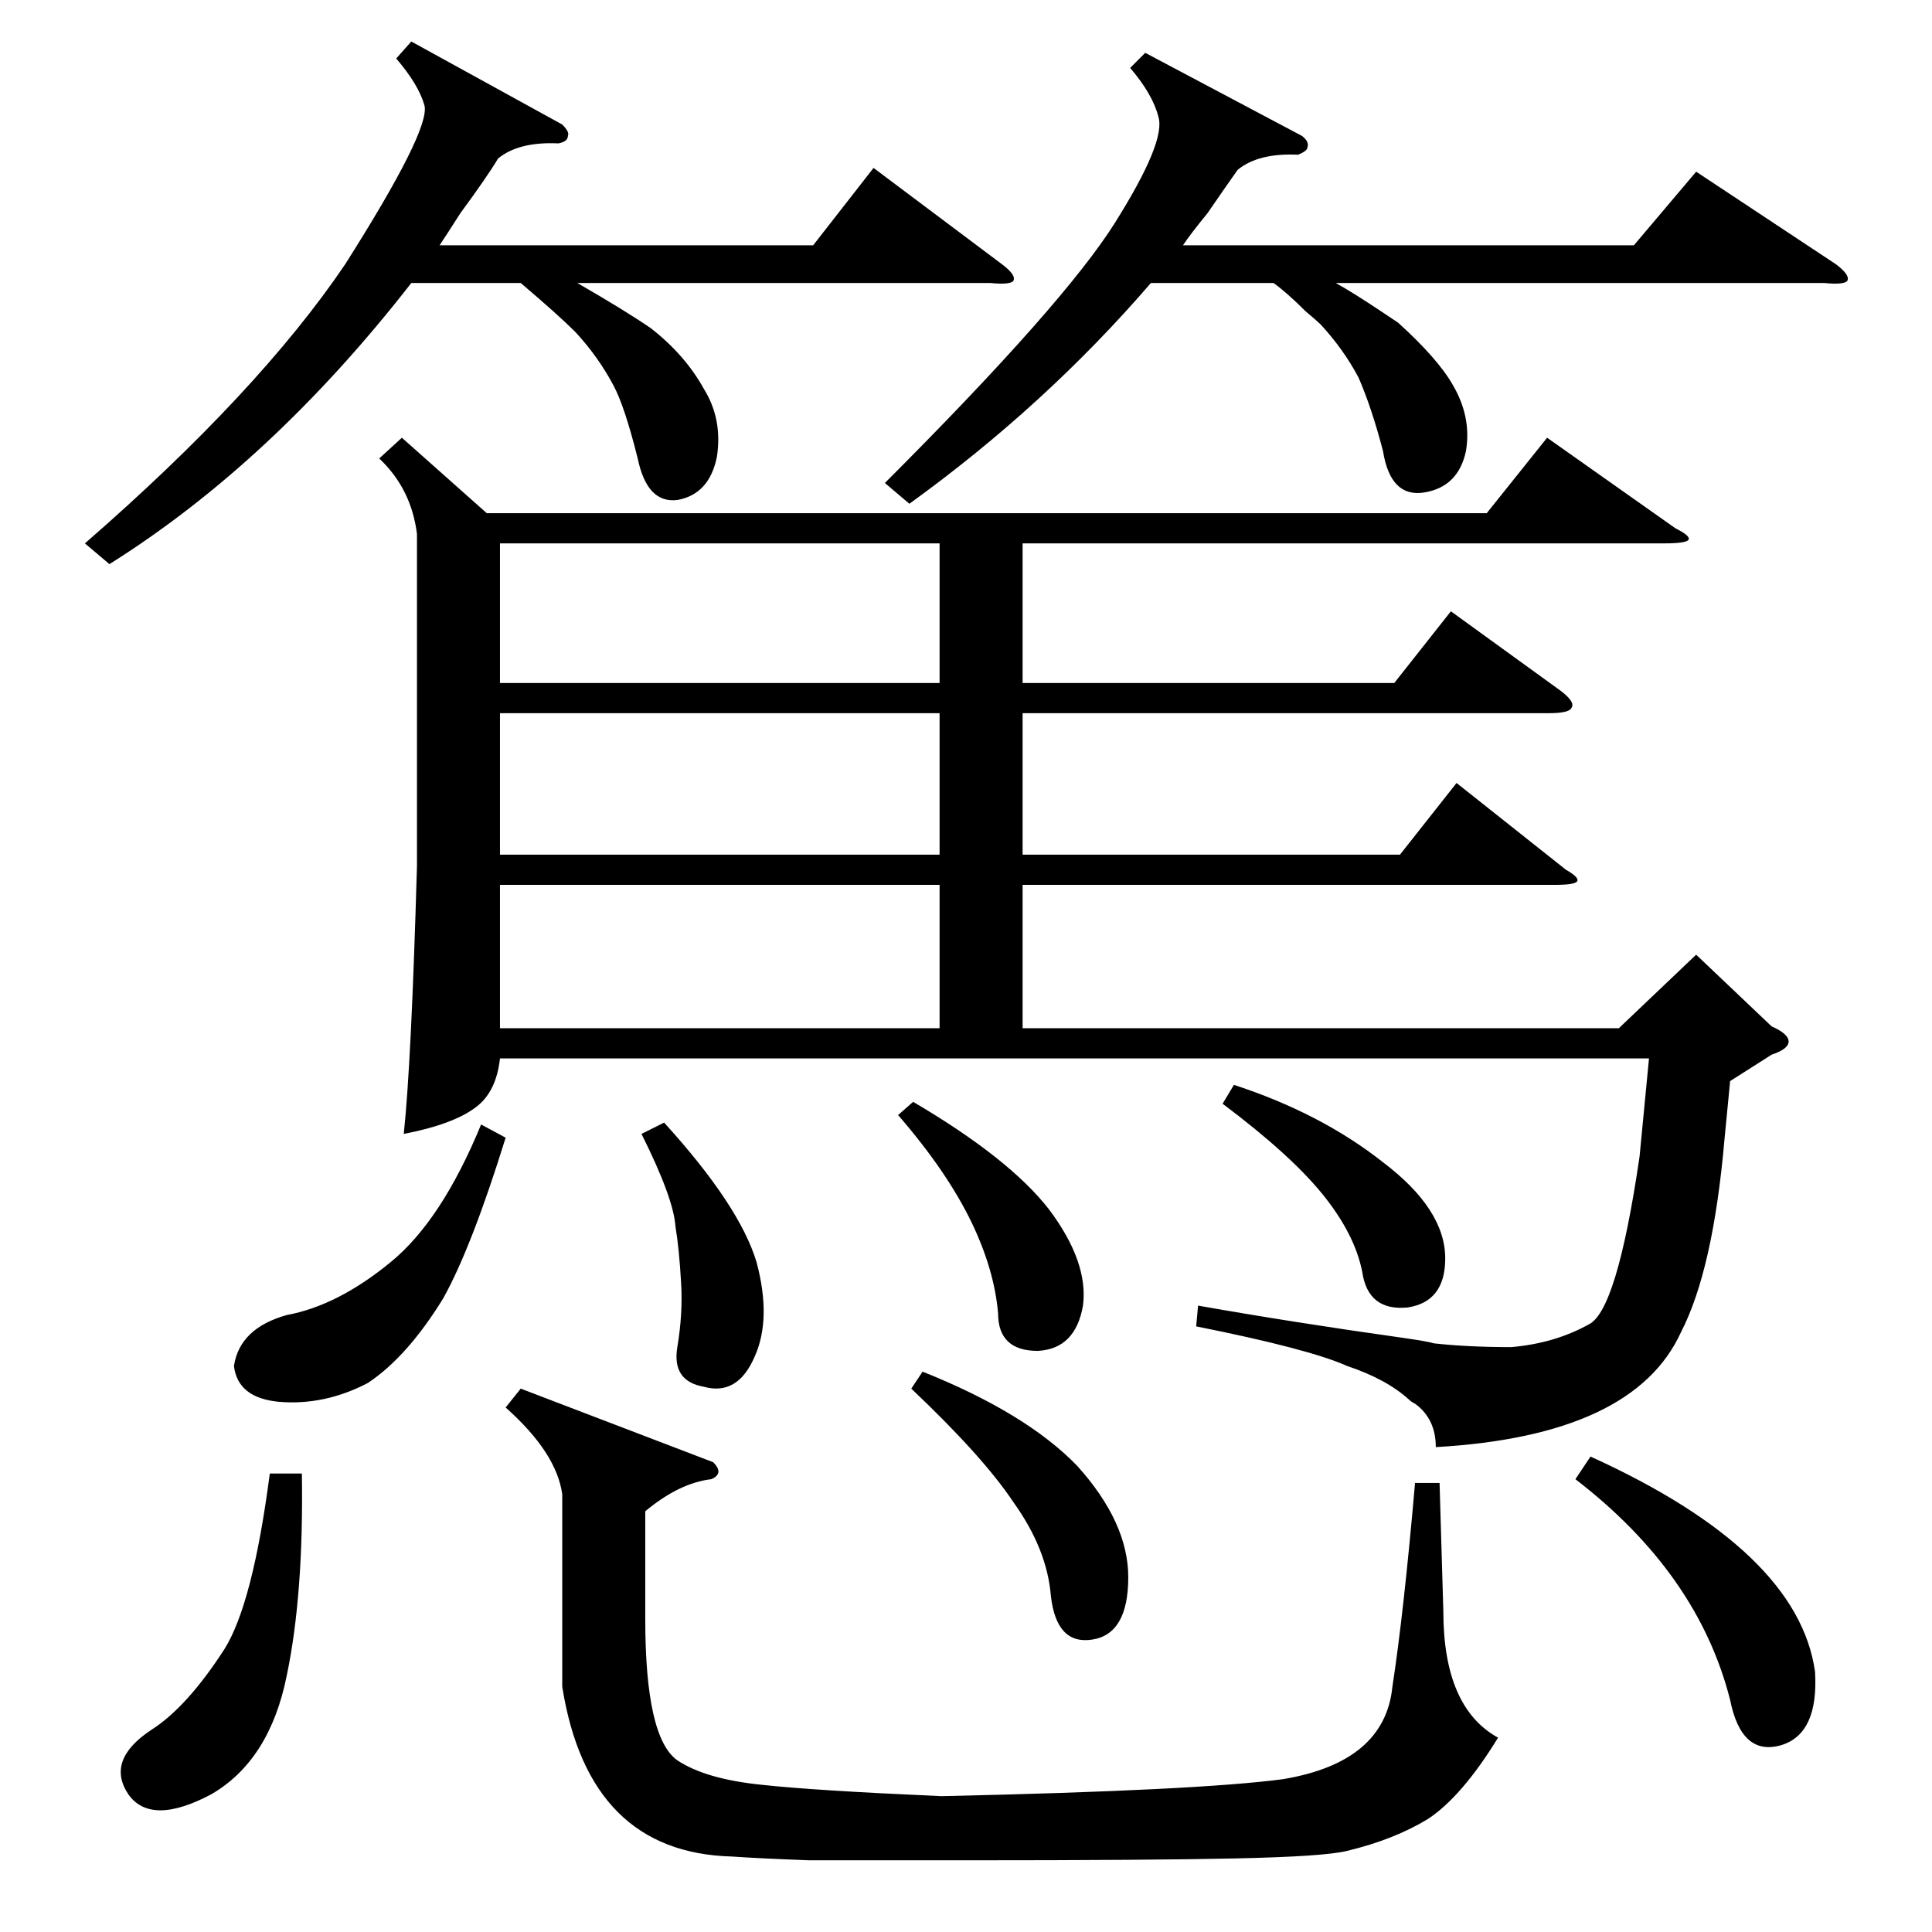 <?xml version="1.0" standalone="no"?>
<!DOCTYPE svg PUBLIC "-//W3C//DTD SVG 1.1//EN" "http://www.w3.org/Graphics/SVG/1.1/DTD/svg11.dtd" >
<svg xmlns="http://www.w3.org/2000/svg" xmlns:xlink="http://www.w3.org/1999/xlink" version="1.1" viewBox="0 -205 1024 1024">
  <g transform="matrix(1 0 0 -1 0 819)">
   <path fill="currentColor"
d="M213 792l45 -40h530l32 40l68 -48q8 -4 7 -6t-13 -2h-340v-74h197l30 38l58 -42q8 -6 6 -9q-1 -3 -12 -3h-279v-75h200l30 38l58 -46q7 -4 6 -6t-12 -2h-282v-76h316l41 39l40 -38q9 -4 9 -8t-9 -7l-22 -14l-3 -31q-6 -69 -23 -102q-25 -55 -130 -61q0 15 -11 23
q-2 1 -3 2q-12 11 -33 18q-20 9 -80 21l1 11q51 -9 108 -17q14 -2 17 -3q18 -2 41 -2q23 2 41 12q15 7 27 89l5 52h-609q-2 -18 -13 -26q-12 -9 -38 -14q4 37 7 142v176q-3 24 -20 40zM342 223v-57q0 -63 17 -75q15 -10 45 -13q27 -3 95 -6q136 3 181 9q54 9 58 49
q6 39 12 108h13l2 -68q0 -51 29 -67q-19 -31 -37 -43q-18 -11 -43 -17q-12 -3 -59 -4q-45 -1 -144 -1h-82q-27 1 -41 2q-76 2 -90 90v102q-3 22 -30 46l8 10l102 -39q6 -6 -1 -9q-17 -2 -35 -17zM218 1002l80 -44q4 -4 3 -6q0 -3 -5 -4q-21 1 -32 -8q-6 -10 -20 -29
q-7 -11 -11 -17h198l32 41l68 -51q8 -6 6 -9q-2 -2 -12 -1h-219q26 -15 39 -24q18 -14 28 -32q10 -16 7 -36q-4 -20 -21 -23q-16 -2 -21 22q-7 28 -13 39q-8 15 -20 28q-9 9 -29 26h-58q-74 -95 -160 -149l-13 11q92 80 138 148q45 71 42 84q-3 11 -15 25zM607 996l83 -44
q4 -3 3 -6q0 -2 -5 -4q-21 1 -32 -8q-5 -7 -16 -23q-9 -11 -13 -17h239l33 39l74 -49q8 -6 6 -9q-2 -2 -12 -1h-259q9 -5 24 -15l9 -6q21 -19 29 -33q10 -17 7 -35q-4 -19 -22 -22t-22 22q-6 23 -13 39q-8 15 -20 28q-2 2 -8 7q-10 10 -17 15h-65q-56 -65 -128 -117l-13 11
q95 95 122 138t23 56q-3 12 -15 26zM265 555v-76h233v76h-233zM265 646v-75h233v75h-233zM265 736v-74h233v74h-233zM835 240l8 12q110 -50 119 -114q2 -33 -18 -39q-21 -6 -27 24q-17 67 -82 117zM143 243h17q1 -64 -8 -107q-9 -45 -40 -63q-32 -17 -44 0q-12 18 12 34
q19 12 39 43q15 24 24 93zM255 428l13 -7q-18 -58 -33 -85q-19 -31 -40 -45q-23 -12 -47 -10q-22 2 -24 19q3 20 28 27q27 5 55 28q27 22 48 73zM483 288l6 9q55 -22 82 -50q27 -30 27 -59q0 -30 -19 -33t-22 23q-2 25 -20 50q-16 24 -54 60zM476 433l8 7q51 -30 72 -57
q21 -28 18 -51q-4 -23 -24 -24q-21 0 -21 20q-2 23 -14 48q-13 27 -39 57zM648 439l6 10q46 -15 79 -41q33 -25 33 -51q0 -23 -20 -26q-21 -2 -24 19q-4 20 -21 41t-53 48zM340 423l12 6q40 -44 49 -74q8 -30 -1 -50q-9 -21 -27 -16q-17 3 -14 21t2 34q-1 18 -3 30
q-1 15 -18 49z" />
  </g>

</svg>
